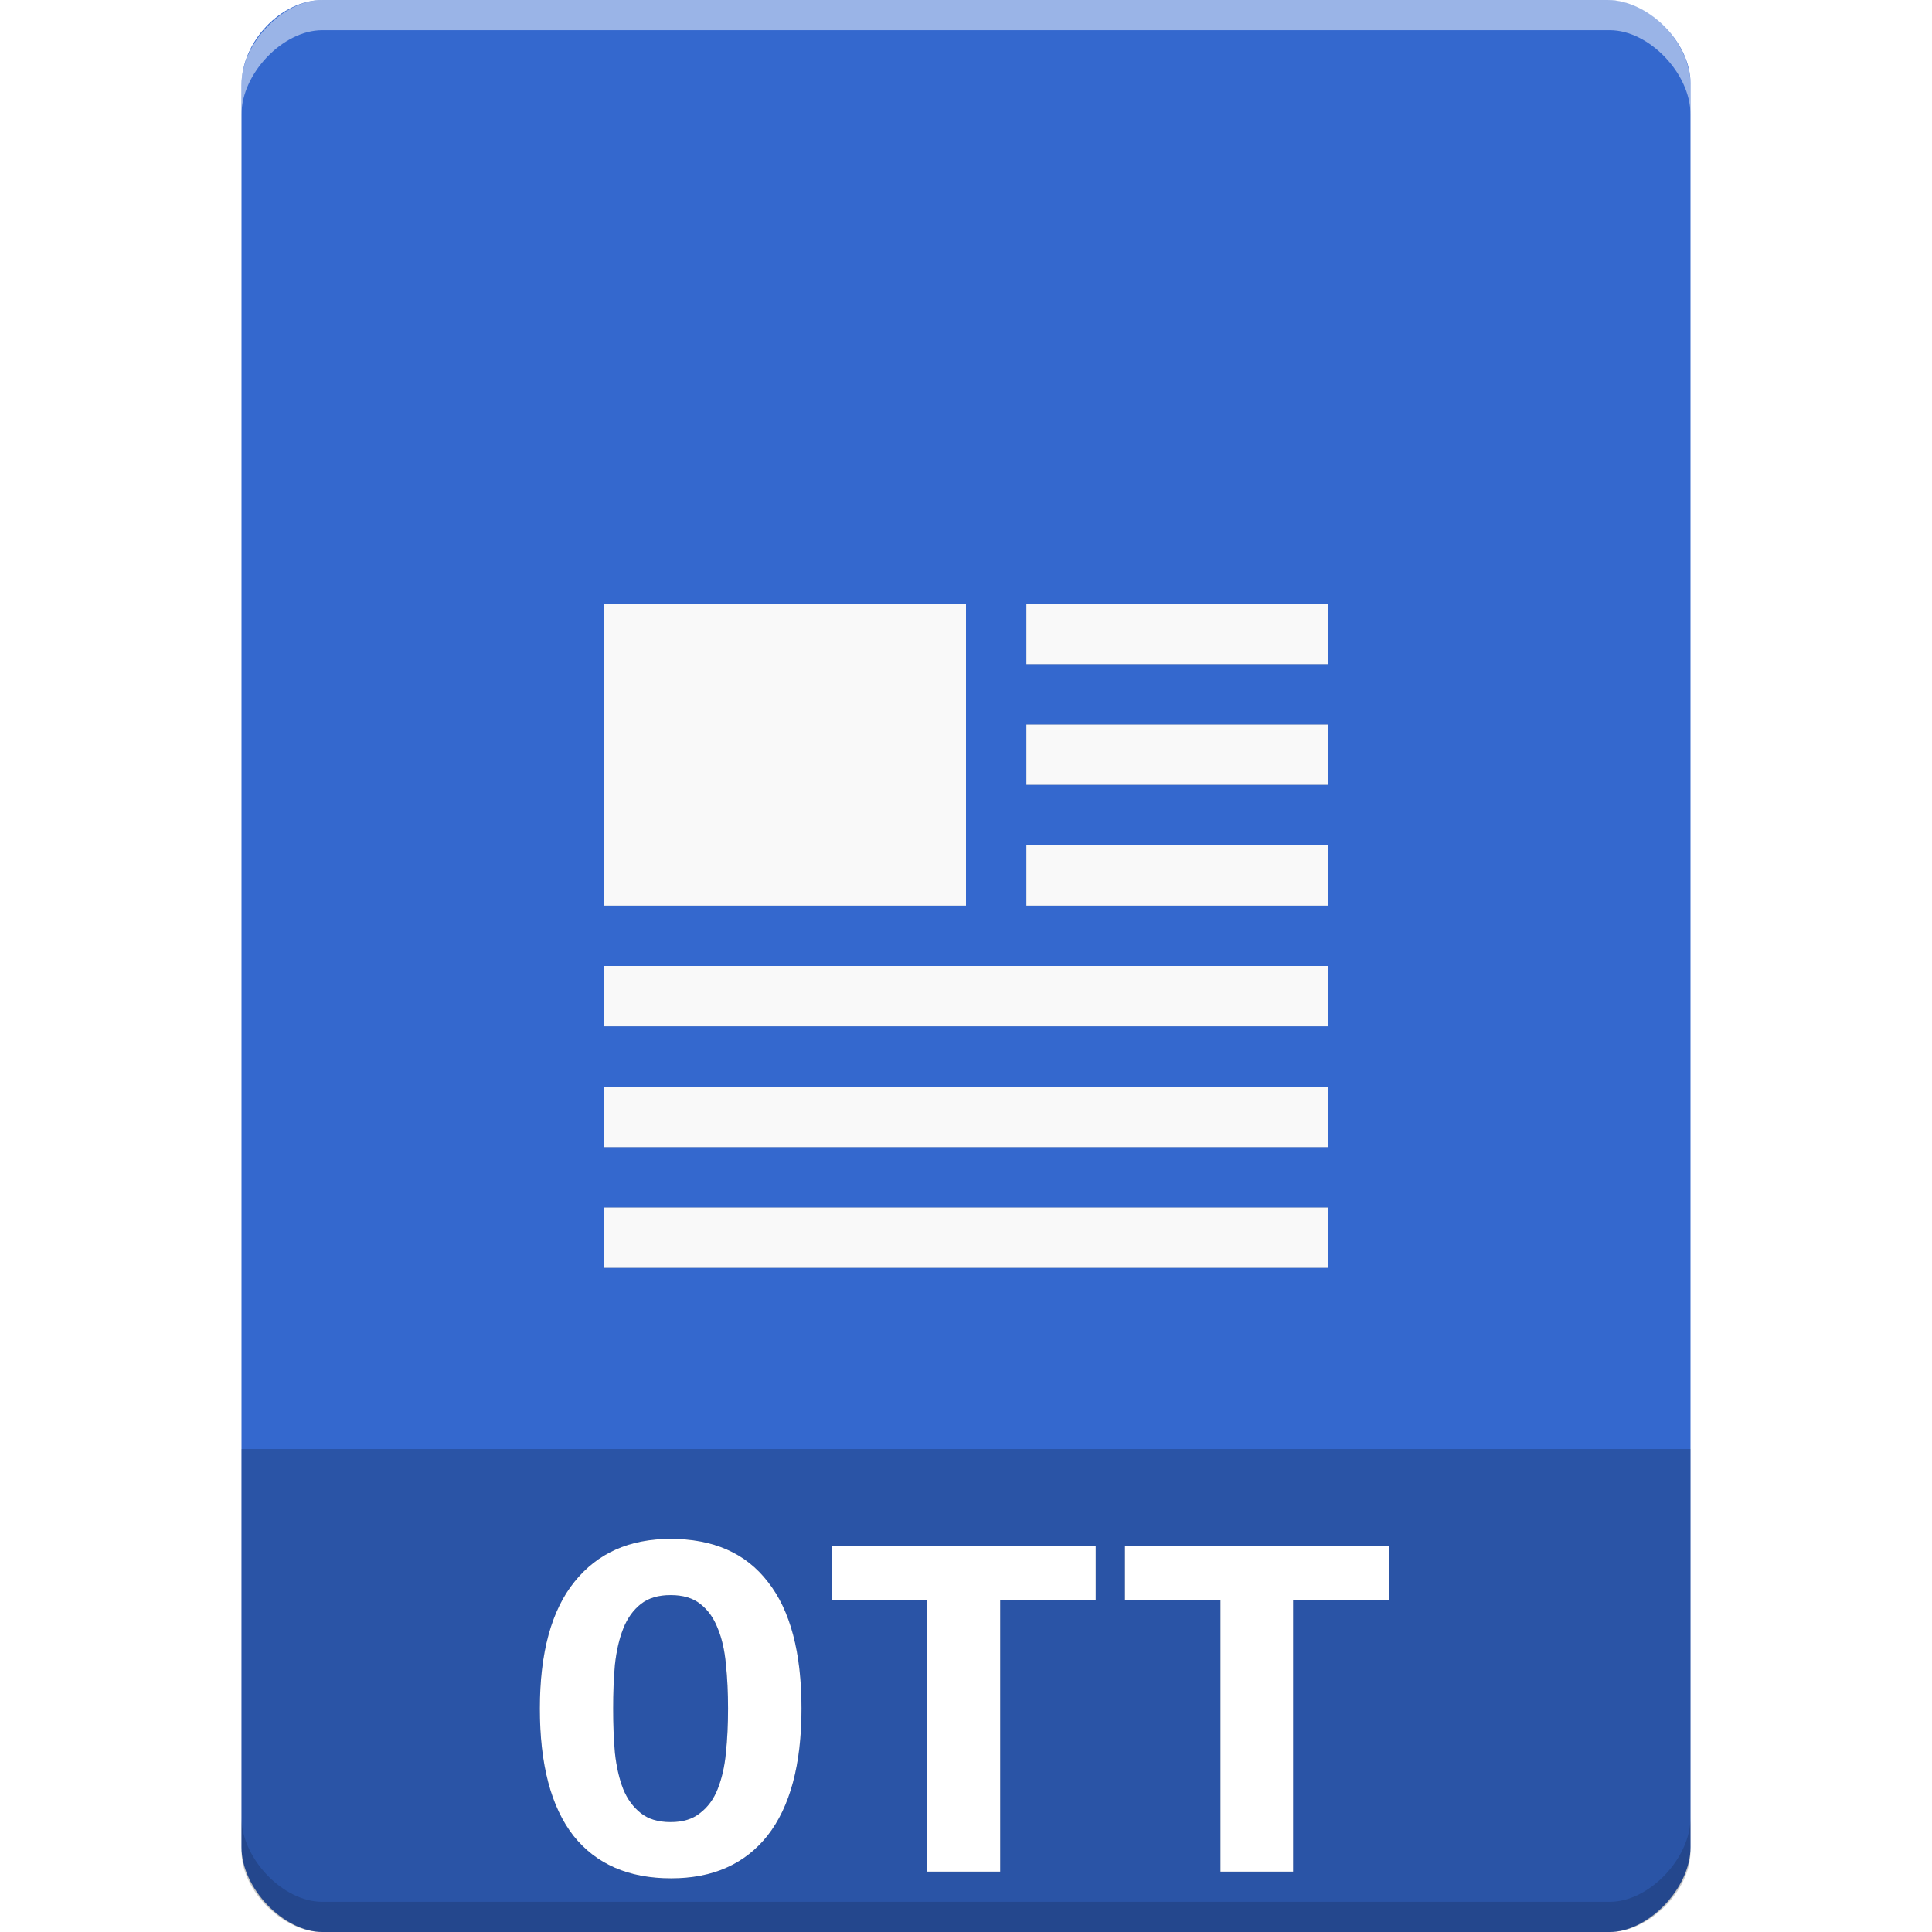 <?xml version="1.0" encoding="UTF-8" standalone="no"?>
<svg
   xmlns:dc="http://purl.org/dc/elements/1.1/"
   xmlns:cc="http://creativecommons.org/ns#"
   xmlns:rdf="http://www.w3.org/1999/02/22-rdf-syntax-ns#"
   xmlns:svg="http://www.w3.org/2000/svg"
   xmlns="http://www.w3.org/2000/svg"
   xmlns:sodipodi="http://sodipodi.sourceforge.net/DTD/sodipodi-0.dtd"
   xmlns:inkscape="http://www.inkscape.org/namespaces/inkscape"
   width="64px"
   height="64px"
   viewBox="0 0 64 64"
   version="1.1"
   id="svg2"
   inkscape:version="0.91 r13725"
   sodipodi:docname="application-vnd.oasis.opendocument.text-template.svg">
  <defs
     id="defs31">
    <filter
       inkscape:collect="always"
       style="color-interpolation-filters:sRGB"
       id="filter4205"
       x="-0.12"
       width="1.24"
       y="-0.08"
       height="1.16">
      <feGaussianBlur
         inkscape:collect="always"
         stdDeviation="1.407"
         id="feGaussianBlur4207" />
    </filter>
  </defs>
  <sodipodi:namedview
     pagecolor="#ffffff"
     bordercolor="#666666"
     borderopacity="1"
     objecttolerance="10"
     gridtolerance="10"
     guidetolerance="10"
     inkscape:pageopacity="0"
     inkscape:pageshadow="2"
     inkscape:window-width="1301"
     inkscape:window-height="744"
     id="namedview29"
     showgrid="false"
     inkscape:zoom="7.375"
     inkscape:cx="27.906885"
     inkscape:cy="34.028821"
     inkscape:window-x="65"
     inkscape:window-y="24"
     inkscape:window-maximized="1"
     inkscape:current-layer="svg2" />
  <g
     id="g3362">
    <g
       id="surface1">
      <path
         id="path5"
         d="M 10.688 0 C 9.312 0 8 1.379 8 2.812 L 8 61.188 C 8 62.539 9.391 64 10.688 64 L 53.312 64 C 54.609 64 56 62.539 56 61.188 L 56 2.75 C 56 1.402 54.598 0 53.25 0 Z M 10.688 0 "
         style=" stroke:none;fill-rule:nonzero;fill:rgb(20.392%,40.784%,80.784%);fill-opacity:1;" />
      <path
         id="path21"
         d="M 8 48 L 8 61.336 C 8 62.633 9.375 64 10.664 64 L 53.336 64 C 54.625 64 56 62.633 56 61.336 L 56 48 Z M 8 48 "
         style=" stroke:none;fill-rule:nonzero;fill:rgb(0%,0%,0%);fill-opacity:0.196;" />
      <g
         style="fill:#000000;filter:url(#filter4205);opacity:0.35"
         id="g4183">
        <path
           id="path4185"
           d="M 20 20 L 32 20 L 32 30 L 20 30 Z M 20 20 "
           style="stroke:none;fill-rule:evenodd;fill:#000000;fill-opacity:1" />
        <path
           id="path4187"
           d="M 34 20 L 44 20 L 44 22 L 34 22 Z M 34 20 "
           style="stroke:none;fill-rule:evenodd;fill:#000000;fill-opacity:1" />
        <path
           id="path4189"
           d="M 34 24 L 44 24 L 44 26 L 34 26 Z M 34 24 "
           style="stroke:none;fill-rule:evenodd;fill:#000000;fill-opacity:1" />
        <path
           id="path4191"
           d="M 34 28 L 44 28 L 44 30 L 34 30 Z M 34 28 "
           style="stroke:none;fill-rule:evenodd;fill:#000000;fill-opacity:1" />
        <path
           id="path4193"
           d="M 20 32 L 44 32 L 44 34 L 20 34 Z M 20 32 "
           style="stroke:none;fill-rule:evenodd;fill:#000000;fill-opacity:1" />
        <path
           id="path4195"
           d="M 20 36 L 44 36 L 44 38 L 20 38 Z M 20 36 "
           style="stroke:none;fill-rule:evenodd;fill:#000000;fill-opacity:1" />
        <path
           id="path4197"
           d="M 20 40 L 44 40 L 44 42 L 20 42 Z M 20 40 "
           style="stroke:none;fill-rule:evenodd;fill:#000000;fill-opacity:1" />
        <path
           id="path4199"
           d="M 20.312 56.598 C 20.312 57.121 20.328 57.617 20.371 58.078 C 20.422 58.531 20.512 58.926 20.645 59.266 C 20.781 59.602 20.98 59.867 21.227 60.062 C 21.477 60.262 21.805 60.359 22.215 60.359 C 22.621 60.359 22.941 60.262 23.188 60.062 C 23.445 59.867 23.641 59.602 23.773 59.266 C 23.914 58.91 24.004 58.516 24.047 58.062 C 24.094 57.609 24.117 57.121 24.117 56.598 C 24.117 56.078 24.094 55.59 24.047 55.137 C 24.004 54.668 23.914 54.273 23.773 53.934 C 23.641 53.598 23.453 53.332 23.203 53.137 C 22.957 52.938 22.629 52.84 22.215 52.84 C 21.805 52.84 21.477 52.938 21.227 53.137 C 20.98 53.332 20.781 53.605 20.645 53.953 C 20.512 54.289 20.422 54.684 20.371 55.137 C 20.328 55.59 20.312 56.078 20.312 56.598 M 17.883 56.598 C 17.883 54.742 18.27 53.34 19.027 52.402 C 19.793 51.445 20.855 50.977 22.215 50.977 C 23.625 50.977 24.703 51.445 25.438 52.402 C 26.18 53.34 26.551 54.742 26.551 56.598 C 26.551 58.457 26.172 59.859 25.422 60.812 C 24.672 61.754 23.609 62.223 22.234 62.223 C 20.824 62.223 19.746 61.754 18.996 60.812 C 18.254 59.859 17.883 58.457 17.883 56.598 "
           style="stroke:none;fill-rule:nonzero;fill:#000000;fill-opacity:1" />
        <path
           id="path4201"
           d="M 36.297 51.215 L 36.297 52.996 L 33.133 52.996 L 33.133 62 L 30.719 62 L 30.719 52.996 L 27.555 52.996 L 27.555 51.215 L 36.297 51.215 "
           style="stroke:none;fill-rule:nonzero;fill:#000000;fill-opacity:1" />
        <path
           id="path4203"
           d="M 46.008 51.215 L 46.008 52.996 L 42.836 52.996 L 42.836 62 L 40.43 62 L 40.43 52.996 L 37.266 52.996 L 37.266 51.215 L 46.008 51.215 "
           style="stroke:none;fill-rule:nonzero;fill:#000000;fill-opacity:1" />
      </g>
      <g
         id="g4171">
        <path
           style=" stroke:none;fill-rule:evenodd;fill:rgb(97.647%,97.647%,97.647%);fill-opacity:1;"
           d="M 20 20 L 32 20 L 32 30 L 20 30 Z M 20 20 "
           id="path7" />
        <path
           style=" stroke:none;fill-rule:evenodd;fill:rgb(97.647%,97.647%,97.647%);fill-opacity:1;"
           d="M 34 20 L 44 20 L 44 22 L 34 22 Z M 34 20 "
           id="path9" />
        <path
           style=" stroke:none;fill-rule:evenodd;fill:rgb(97.647%,97.647%,97.647%);fill-opacity:1;"
           d="M 34 24 L 44 24 L 44 26 L 34 26 Z M 34 24 "
           id="path11" />
        <path
           style=" stroke:none;fill-rule:evenodd;fill:rgb(97.647%,97.647%,97.647%);fill-opacity:1;"
           d="M 34 28 L 44 28 L 44 30 L 34 30 Z M 34 28 "
           id="path13" />
        <path
           style=" stroke:none;fill-rule:evenodd;fill:rgb(97.647%,97.647%,97.647%);fill-opacity:1;"
           d="M 20 32 L 44 32 L 44 34 L 20 34 Z M 20 32 "
           id="path15" />
        <path
           style=" stroke:none;fill-rule:evenodd;fill:rgb(97.647%,97.647%,97.647%);fill-opacity:1;"
           d="M 20 36 L 44 36 L 44 38 L 20 38 Z M 20 36 "
           id="path17" />
        <path
           style=" stroke:none;fill-rule:evenodd;fill:rgb(97.647%,97.647%,97.647%);fill-opacity:1;"
           d="M 20 40 L 44 40 L 44 42 L 20 42 Z M 20 40 "
           id="path19" />
        <path
           style=" stroke:none;fill-rule:nonzero;fill:rgb(100%,100%,100%);fill-opacity:1;"
           d="M 20.312 56.598 C 20.312 57.121 20.328 57.617 20.371 58.078 C 20.422 58.531 20.512 58.926 20.645 59.266 C 20.781 59.602 20.98 59.867 21.227 60.062 C 21.477 60.262 21.805 60.359 22.215 60.359 C 22.621 60.359 22.941 60.262 23.188 60.062 C 23.445 59.867 23.641 59.602 23.773 59.266 C 23.914 58.91 24.004 58.516 24.047 58.062 C 24.094 57.609 24.117 57.121 24.117 56.598 C 24.117 56.078 24.094 55.59 24.047 55.137 C 24.004 54.668 23.914 54.273 23.773 53.934 C 23.641 53.598 23.453 53.332 23.203 53.137 C 22.957 52.938 22.629 52.84 22.215 52.84 C 21.805 52.84 21.477 52.938 21.227 53.137 C 20.98 53.332 20.781 53.605 20.645 53.953 C 20.512 54.289 20.422 54.684 20.371 55.137 C 20.328 55.59 20.312 56.078 20.312 56.598 M 17.883 56.598 C 17.883 54.742 18.27 53.34 19.027 52.402 C 19.793 51.445 20.855 50.977 22.215 50.977 C 23.625 50.977 24.703 51.445 25.438 52.402 C 26.18 53.34 26.551 54.742 26.551 56.598 C 26.551 58.457 26.172 59.859 25.422 60.812 C 24.672 61.754 23.609 62.223 22.234 62.223 C 20.824 62.223 19.746 61.754 18.996 60.812 C 18.254 59.859 17.883 58.457 17.883 56.598 "
           id="path23" />
        <path
           style=" stroke:none;fill-rule:nonzero;fill:rgb(100%,100%,100%);fill-opacity:1;"
           d="M 36.297 51.215 L 36.297 52.996 L 33.133 52.996 L 33.133 62 L 30.719 62 L 30.719 52.996 L 27.555 52.996 L 27.555 51.215 L 36.297 51.215 "
           id="path25" />
        <path
           style=" stroke:none;fill-rule:nonzero;fill:rgb(100%,100%,100%);fill-opacity:1;"
           d="M 46.008 51.215 L 46.008 52.996 L 42.836 52.996 L 42.836 62 L 40.43 62 L 40.43 52.996 L 37.266 52.996 L 37.266 51.215 L 46.008 51.215 "
           id="path27" />
      </g>
    </g>
    <g
       id="g4161">
      <path
         inkscape:connector-curvature="0"
         id="path4178"
         d="m 8,60.211 0,1 c 0,1.355 1.375,2.789 2.672,2.789 l 42.656,0 C 54.625,64 56,62.566 56,61.211 l 0,-1 C 56,61.566 54.625,63 53.328,63 L 10.672,63 C 9.375,63 8,61.566 8,60.211 Z"
         style="opacity:0.15;fill:#000000;fill-opacity:1;fill-rule:nonzero;stroke:none" />
      <path
         style="opacity:0.5;fill:#ffffff;fill-opacity:1;fill-rule:nonzero;stroke:none"
         d="m 8,3.789 0,-1 C 8,1.434 9.375,0 10.672,0 L 53.328,0 C 54.625,0 56,1.434 56,2.789 l 0,1 C 56,2.434 54.625,1 53.328,1 L 10.672,1 C 9.375,1 8,2.434 8,3.789 Z"
         id="path4159"
         inkscape:connector-curvature="0" />
    </g>
  </g>
</svg>
